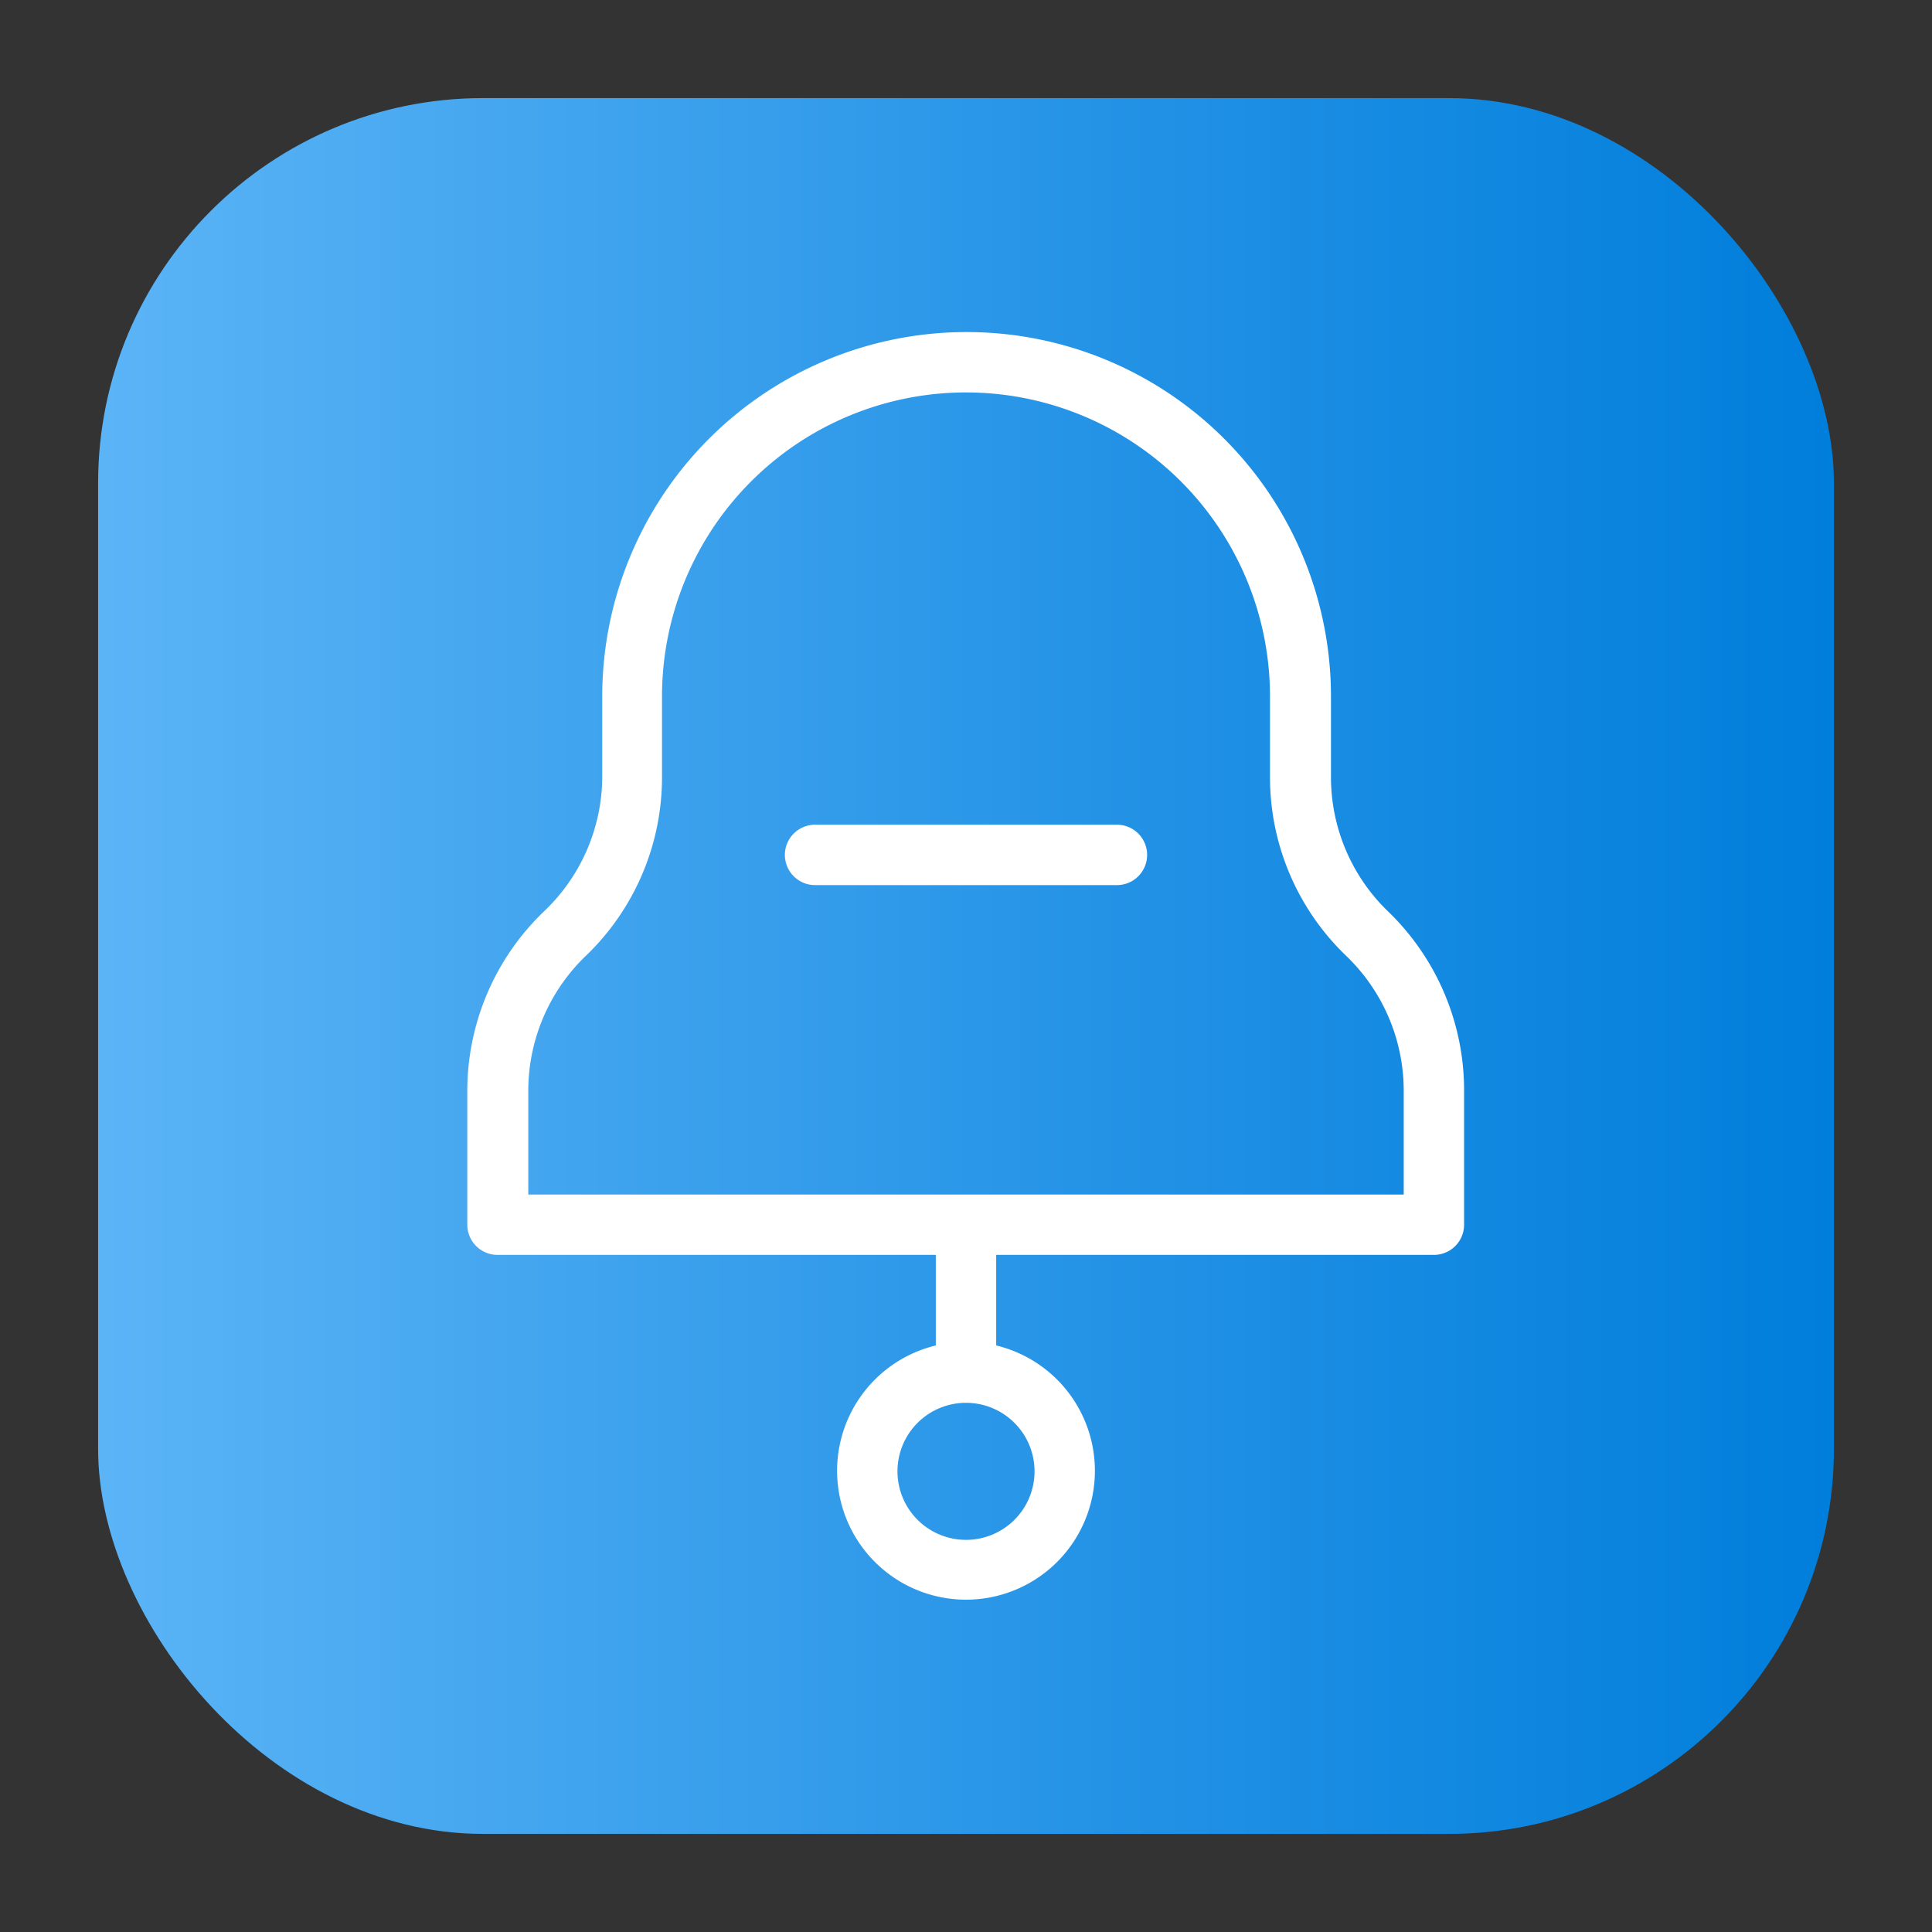 <svg height="512" viewBox="0 0 64 64" width="512" xmlns="http://www.w3.org/2000/svg" xmlns:xlink="http://www.w3.org/1999/xlink"><rect x="0" y="0" width="64" height="64" fill="#333333" stroke="none"/><linearGradient id="linear-gradient" gradientUnits="userSpaceOnUse" x1="3.25" x2="60.75" y1="32" y2="32"><stop offset="0" stop-color="#5bb4f6"/><stop offset=".61" stop-color="#2191e5"/><stop offset="1" stop-color="#007edb"/></linearGradient><g id="Layer_18" data-name="Layer 18"><rect fill="url(#linear-gradient)" height="57.5" rx="12.75" width="57.5" x="3.25" y="3.25"/><g fill="#fff"><path d="m37 27.32h-10a1 1 0 0 0 0 2h10a1 1 0 0 0 0-2z"/><path d="m46 30.21a6.18 6.18 0 0 1 -1.91-4.45v-2.69a12.07 12.07 0 1 0 -24.14 0v2.69a6.18 6.18 0 0 1 -1.95 4.45 8.24 8.24 0 0 0 -2.52 5.9v4.46a1 1 0 0 0 1 1h14.52v3a4.27 4.27 0 1 0 2 0v-3h14.5a1 1 0 0 0 1-1v-4.46a8.24 8.24 0 0 0 -2.5-5.9zm-11.73 18.52a2.27 2.27 0 1 1 -2.27-2.26 2.27 2.27 0 0 1 2.27 2.26zm12.23-9.16h-29v-3.46a6.2 6.2 0 0 1 1.91-4.45 8.2 8.2 0 0 0 2.52-5.9v-2.69a10.07 10.07 0 1 1 20.14 0v2.69a8.2 8.2 0 0 0 2.52 5.9 6.2 6.2 0 0 1 1.91 4.45z"/></g></g></svg>